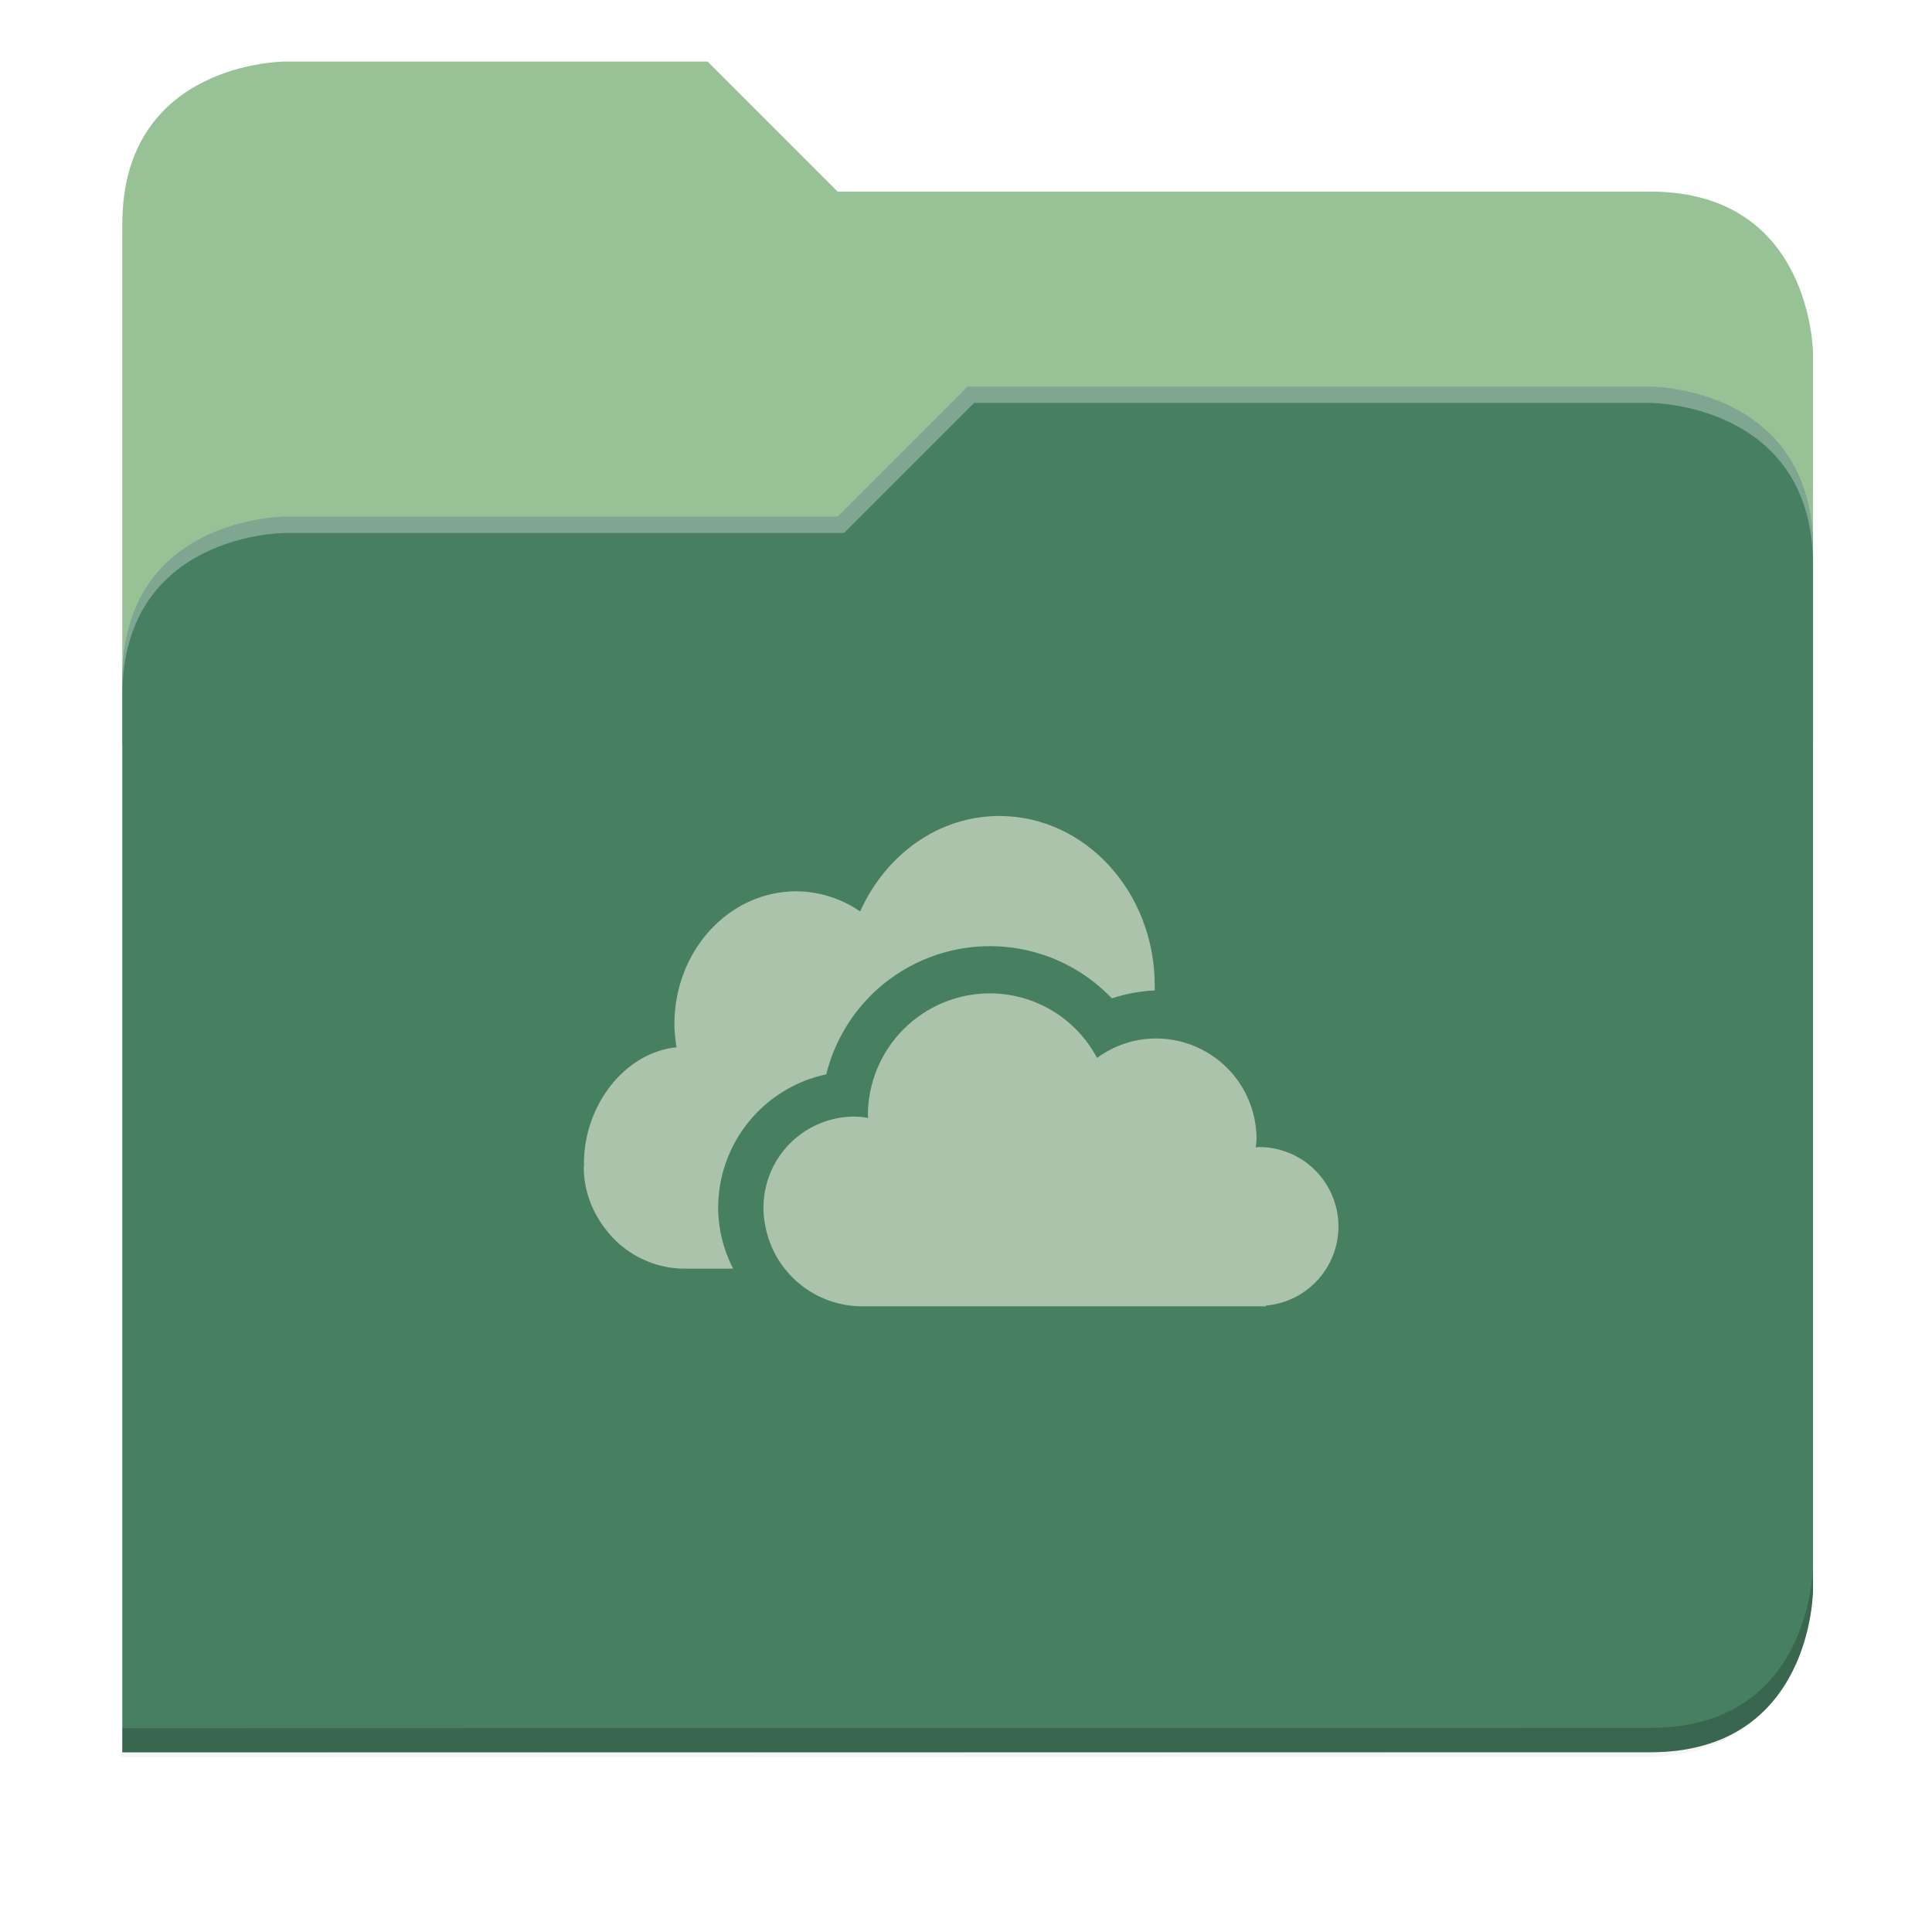 <svg xmlns="http://www.w3.org/2000/svg" xmlns:xlink="http://www.w3.org/1999/xlink" width="256" height="256" version="1.1" viewBox="0 0 67.73 67.73">
 <defs>
  <!-- drop shadow -->
  <filter id="drop_shadow" width="1.024" height="1.024" x="-.01" y="-.01" style="color-interpolation-filters:sRGB">
   <feGaussianBlur id="feGaussianBlur1304" stdDeviation="2.08"/>
  </filter>

  <!-- primary shadow -->
  <clipPath id="primary_shadow_clip" clipPathUnits="userSpaceOnUse">
   <path style="fill:#478061" d="M 192,-164 H 88 c 0,0 -40,0 -40,40 V 4 h 416 v -96 c 0,0 0,-40 -40,-40 H 224 Z"/>
  </clipPath>
  <filter id="primary_shadow" width="1.217" height="1.269" x="-.11" y="-.13" style="color-interpolation-filters:sRGB">
   <feGaussianBlur id="feGaussianBlur1531" stdDeviation="18.8"/>
  </filter>
 </defs>

 <path id="drop_shadow"        fill="#000"    filter="url(#drop_shadow)"    opacity="0.2" d="m 88,-162 c 0,0 -40,0 -40,40 l -0.035,128 h 0.033 l -0.033,248.094 376.035,-0.094 c 40,0 40,-40 40,-40 v -208 -48 -48 c 0,0 0,-40 -40,-40 h -200 l -32,-32 z" transform="matrix(0.142,0,0,0.142,-2.551,25.525)"/>
 <path id="secondary"          fill="#96c296" filter="none"                 opacity="1.0" d="m 24.805,2.158 h -14.818 c 0,0 -5.699,0 -5.699,5.699 v 18.237 h 59.271 v -13.678 c 0,0 0,-5.699 -5.699,-5.699 h -28.496 z"/>
 <path id="primary_shadow"     fill="#000"    filter="url(#primary_shadow)" opacity="0.1" clip-path="url(#primary_shadow_clip)" d="m 256,-80 -32,32 h -136 c 0,0 -40,0 -40,40 v 264 h 376 c 40,0 40,-40 40,-40 v -256 c 0,-40 -40,-40 -40,-40 z" transform="matrix(0.142,0,0,0.142,-2.551,25.525)"/>
 <path id="primary"            fill="#478061" filter="none"                 opacity="1.0" d="m 33.923,13.556 -4.559,4.559 h -19.377 c 0,0 -5.699,0 -5.699,5.699 v 37.614 h 53.572 c 5.699,0 5.699,-5.699 5.699,-5.699 v -36.474 c 0,-5.699 -5.699,-5.699 -5.699,-5.699 z"/>
 <path id="highlighing_shadow" fill="#000"    filter="none"                 opacity="0.2" d="m 63.559,54.875 c 0,0 0,5.699 -5.699,5.699 l -53.571,0.013 -5.69e-4,0.855 53.572,-0.013 c 5.699,0 5.699,-5.699 5.699,-5.699 z"/>
 <path id="highlighting"       fill="#ffffff" filter="none"                 opacity="0.3" d="m 33.923,13.556 -4.559,4.559 h -19.377 c 0,0 -5.699,0 -5.699,5.699 v 0.57 c 0,-5.699 5.699,-5.699 5.699,-5.699 h 19.604 l 4.559,-4.559 h 23.71 c 0,0 5.699,0 5.699,5.699 v -0.57 c 0,-5.699 -5.699,-5.699 -5.699,-5.699 z"/>
 <path id="onedrive"           fill="#abc2ab" d="m28.967 37.66c.254-1.028.78-1.968 1.522-2.723.742-.755 1.674-1.297 2.697-1.569 1.023-.272 2.101-.264 3.12.023 1.019.287 1.942.843 2.673 1.609.485-.162.991-.255 1.502-.278v-.172c0-3.282-2.44-5.944-5.448-5.944-2.15 0-3.993 1.372-4.879 3.347-.658-.456-1.439-.702-2.24-.707-2.36 0-4.272 2.085-4.272 4.658 0 .278.032.547.075.811-1.821.18-3.246 2.041-3.246 4.073 0 .021.005.038.005.06-.001.019-.012.037-.012.056 0 .813.283 1.556.742 2.157.327.442.753.801 1.245 1.047.492.246 1.035.372 1.584.368h1.667c-.341-.66-.521-1.392-.526-2.135.001-1.096.377-2.158 1.067-3.009.689-.851 1.65-1.441 2.722-1.669zm15.153 2.552c-.033 0-.066.009-.099.011.009-.098.029-.193.029-.294 0-.463-.091-.921-.268-1.348-.177-.428-.437-.816-.764-1.143-.327-.327-.716-.587-1.143-.764-.428-.177-.886-.268-1.348-.268-.745.001-1.469.24-2.068.682-.361-.682-.902-1.253-1.563-1.652-.661-.399-1.418-.61-2.19-.612-1.135 0-2.224.451-3.027 1.254-.803.803-1.254 1.891-1.254 3.027 0 .03.008.057.009.087-.157-.028-.315-.044-.475-.048-.474-.001-.942.105-1.371.308-.428.203-.806.5-1.106.867-.299.367-.514.797-.626 1.258-.113.46-.122.94-.026 1.405.149.791.57 1.505 1.189 2.018.62.514 1.399.795 2.204.795h14.156v-.025c.716-.062 1.381-.4 1.854-.941.474-.541.719-1.245.686-1.963-.034-.718-.344-1.396-.866-1.891-.522-.495-1.215-.768-1.935-.764z"/>
</svg>
